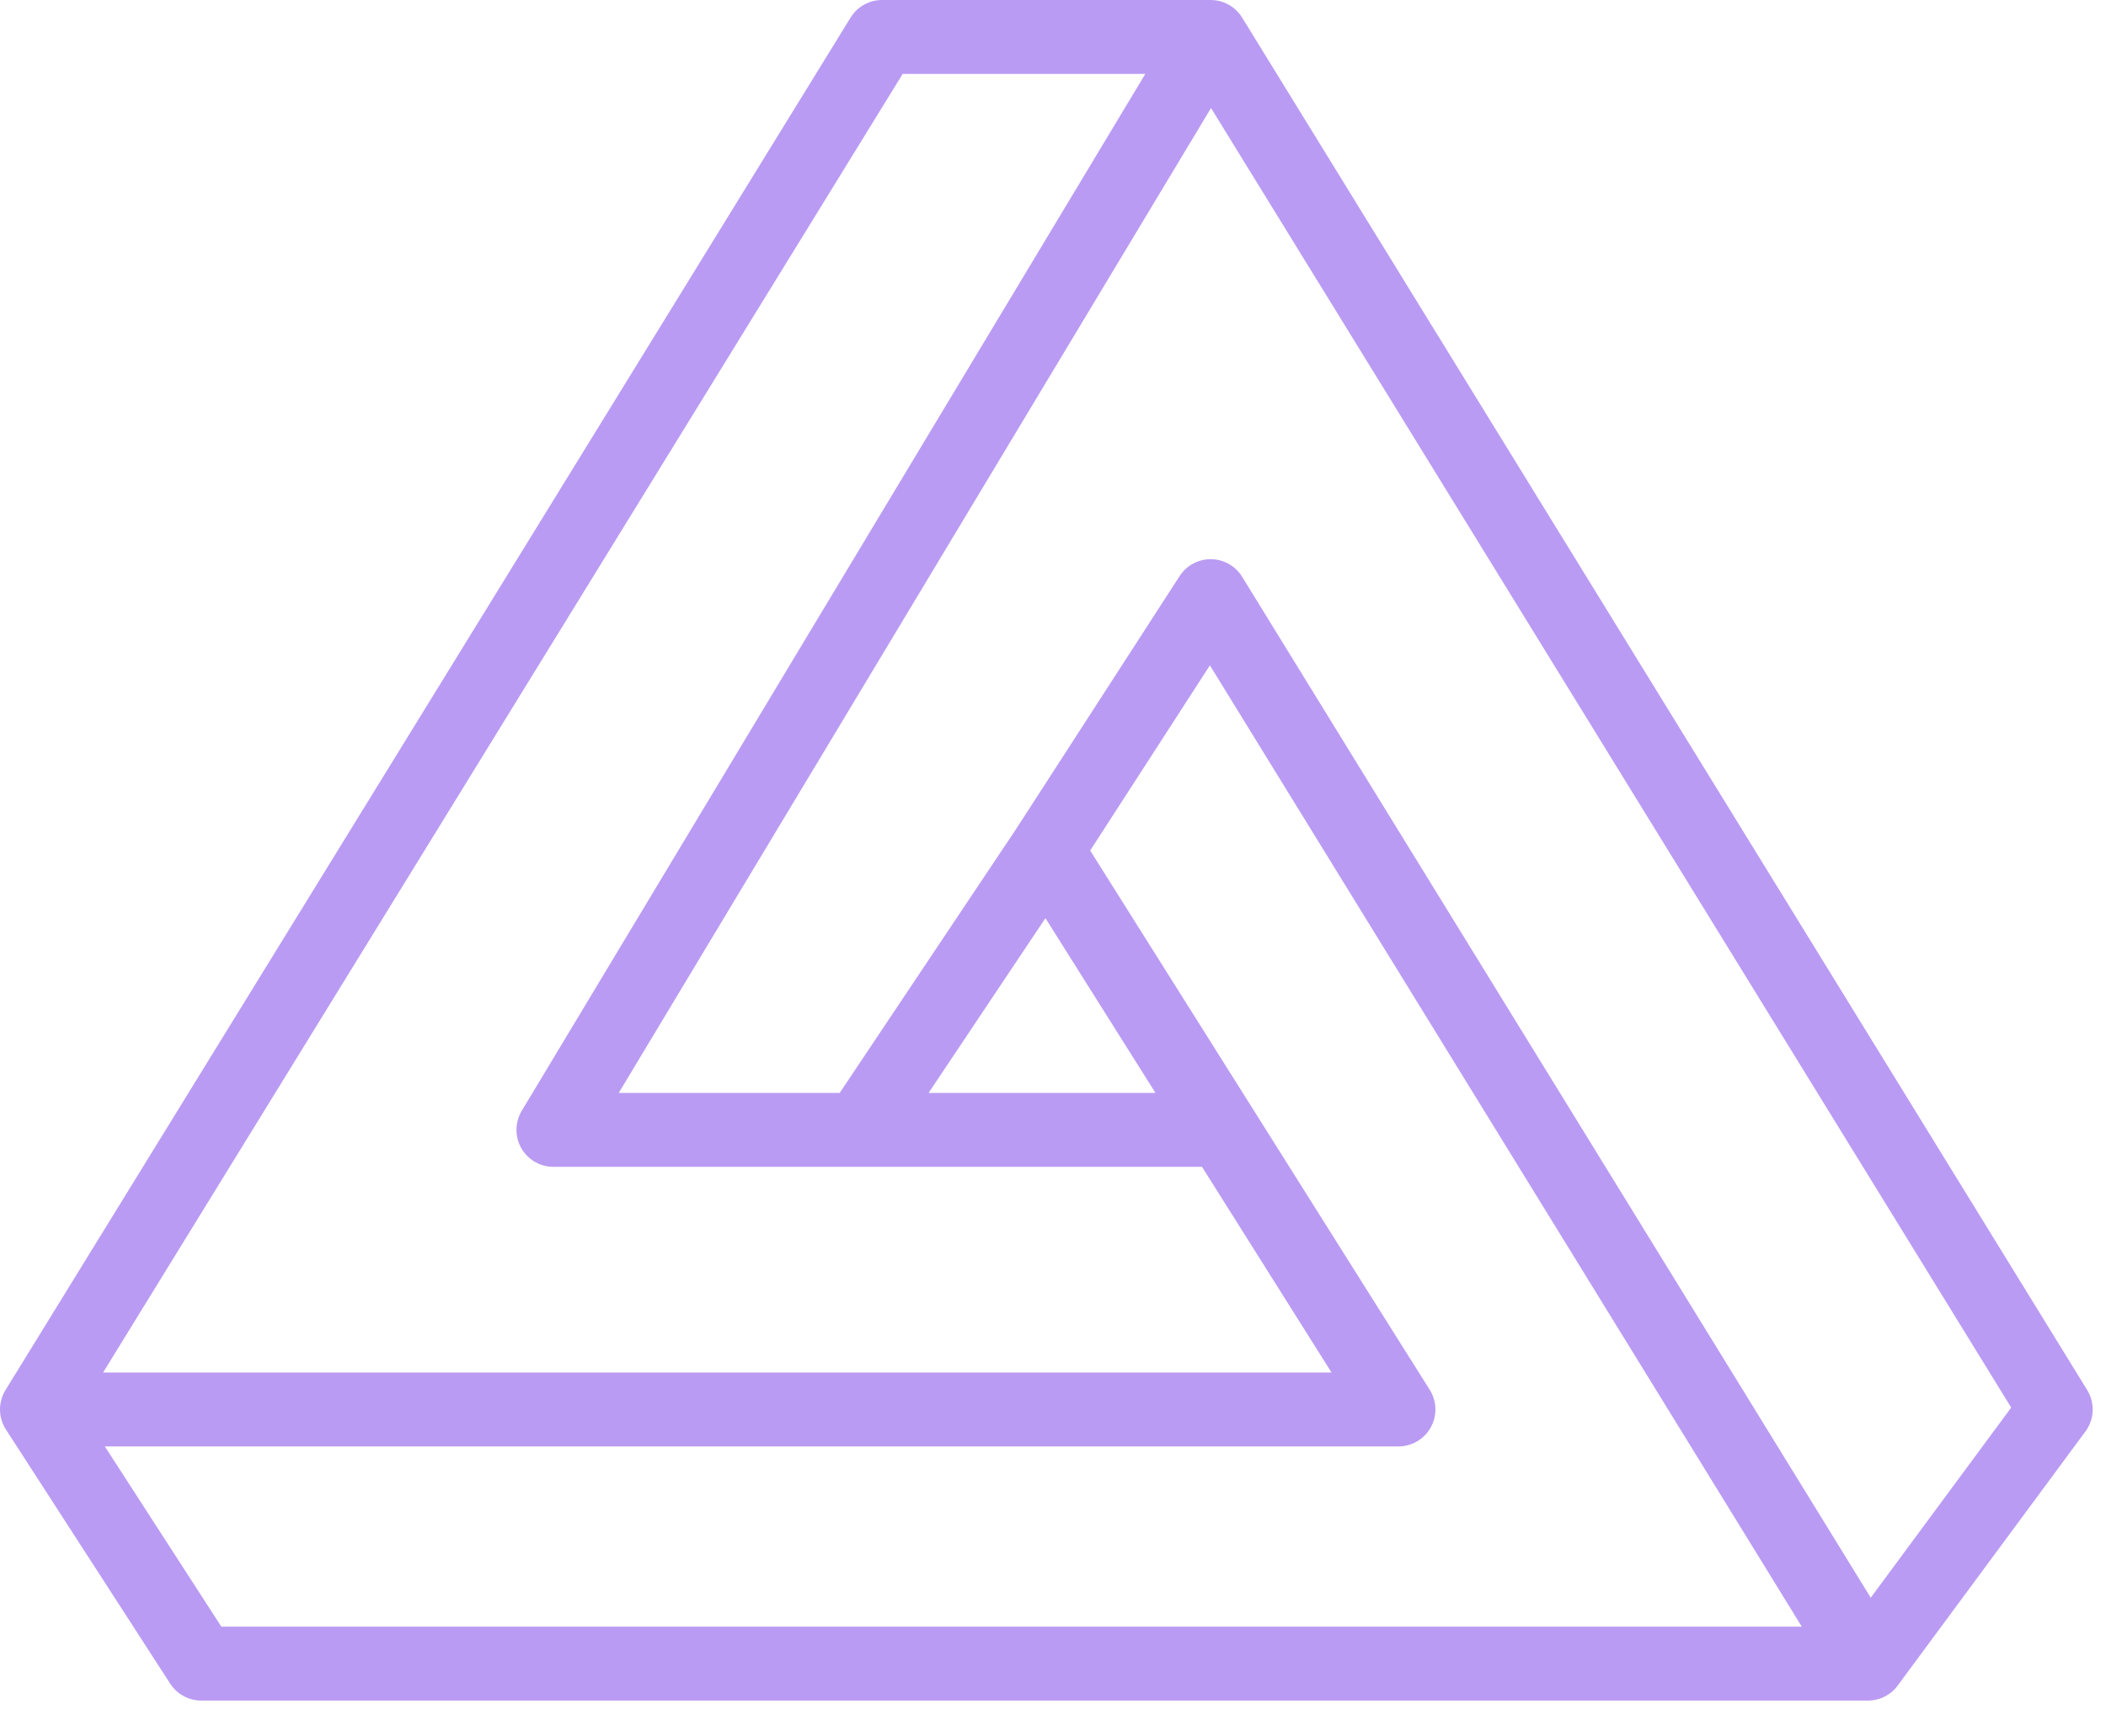 <svg width="57" height="47" viewBox="0 0 57 47" fill="none" xmlns="http://www.w3.org/2000/svg">
<path d="M32.767 1H23.873L1 38.152M32.767 1L55.64 38.152L50.557 45.032M32.767 1L14.978 30.584H23.261M1 38.152H37.85L28.32 23.016M1 38.152L5.447 45.032H50.557M28.32 23.016L32.767 16.136L50.557 45.032M28.32 23.016L23.261 30.584M23.261 30.584H32.767" stroke="#BA9BF3" stroke-width="2" stroke-linecap="round" stroke-linejoin="round"/>
</svg>
